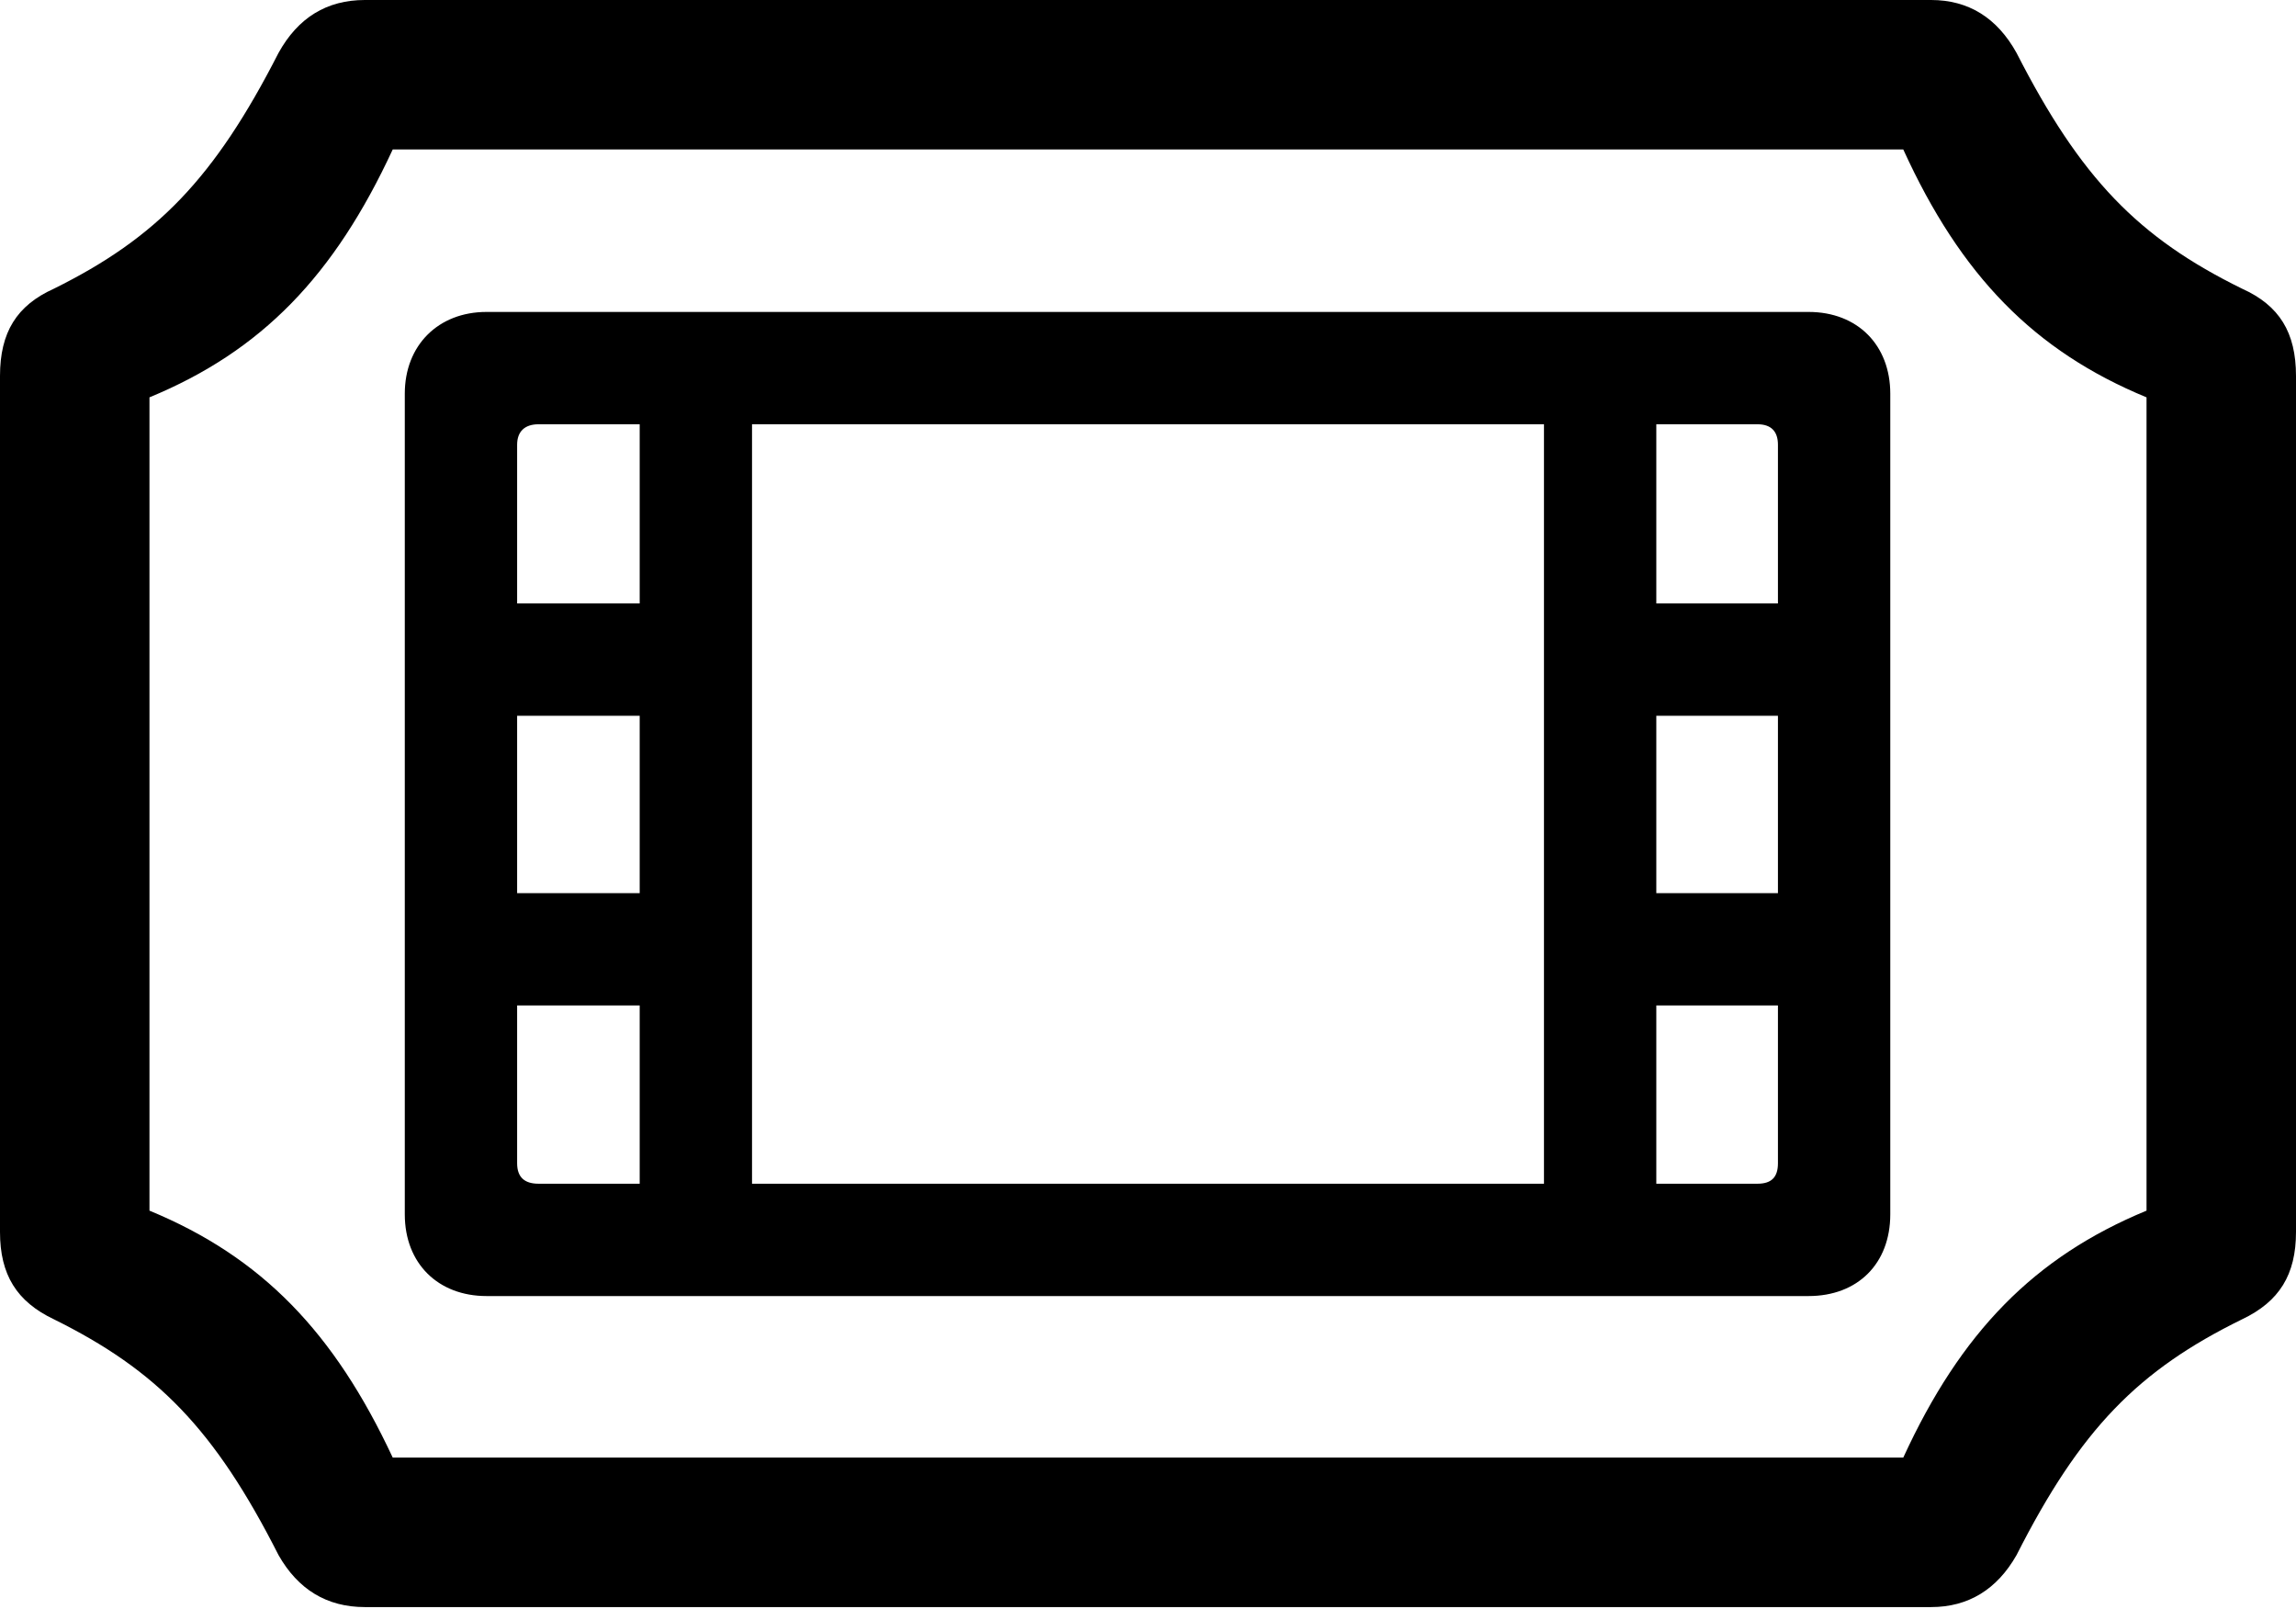 <?xml version="1.0" encoding="UTF-8"?>
<!--Generator: Apple Native CoreSVG 175.5-->
<!DOCTYPE svg
PUBLIC "-//W3C//DTD SVG 1.1//EN"
       "http://www.w3.org/Graphics/SVG/1.1/DTD/svg11.dtd">
<svg version="1.1" xmlns="http://www.w3.org/2000/svg" xmlns:xlink="http://www.w3.org/1999/xlink" width="120.752" height="84.619">
 <g>
  <rect height="84.619" opacity="0" width="120.752" x="0" y="0"/>
  <path d="M0 64.795C0 67.041 0.879 68.457 2.832 69.385C8.252 72.07 11.279 75.147 14.648 81.787C15.674 83.594 17.188 84.522 19.189 84.522L101.562 84.522C103.516 84.522 105.029 83.594 106.055 81.787C109.424 75.147 112.451 72.07 117.92 69.385C119.873 68.457 120.752 67.041 120.752 64.795L120.752 19.775C120.752 17.48 119.873 16.064 117.92 15.185C112.451 12.5 109.424 9.375 106.055 2.783C105.029 0.928 103.516 0 101.562 0L19.189 0C17.188 0 15.674 0.928 14.648 2.783C11.279 9.375 8.252 12.5 2.832 15.185C0.879 16.064 0 17.48 0 19.775ZM7.861 63.672L7.861 20.898C13.77 18.457 17.578 14.502 20.654 7.861L100.098 7.861C103.125 14.502 106.982 18.457 112.891 20.898L112.891 63.672C106.982 66.113 103.125 70.068 100.098 76.66L20.654 76.66C17.578 70.068 13.77 66.113 7.861 63.672ZM21.289 63.867C21.289 66.455 23.047 68.164 25.586 68.164L95.117 68.164C97.705 68.164 99.414 66.455 99.414 63.867L99.414 20.703C99.414 18.164 97.705 16.406 95.117 16.406L25.586 16.406C23.047 16.406 21.289 18.164 21.289 20.703ZM27.197 61.182L27.197 52.881L33.643 52.881L33.643 62.256L28.32 62.256C27.588 62.256 27.197 61.914 27.197 61.182ZM27.197 46.973L27.197 37.647L33.643 37.647L33.643 46.973ZM27.197 31.738L27.197 23.389C27.197 22.705 27.588 22.314 28.32 22.314L33.643 22.314L33.643 31.738ZM87.109 31.738L87.109 22.314L92.432 22.314C93.164 22.314 93.506 22.705 93.506 23.389L93.506 31.738ZM87.109 46.973L87.109 37.647L93.506 37.647L93.506 46.973ZM87.109 62.256L87.109 52.881L93.506 52.881L93.506 61.182C93.506 61.914 93.164 62.256 92.432 62.256ZM39.551 62.256L39.551 22.314L81.201 22.314L81.201 62.256Z" fill="#000000"/>
 </g>
</svg>
